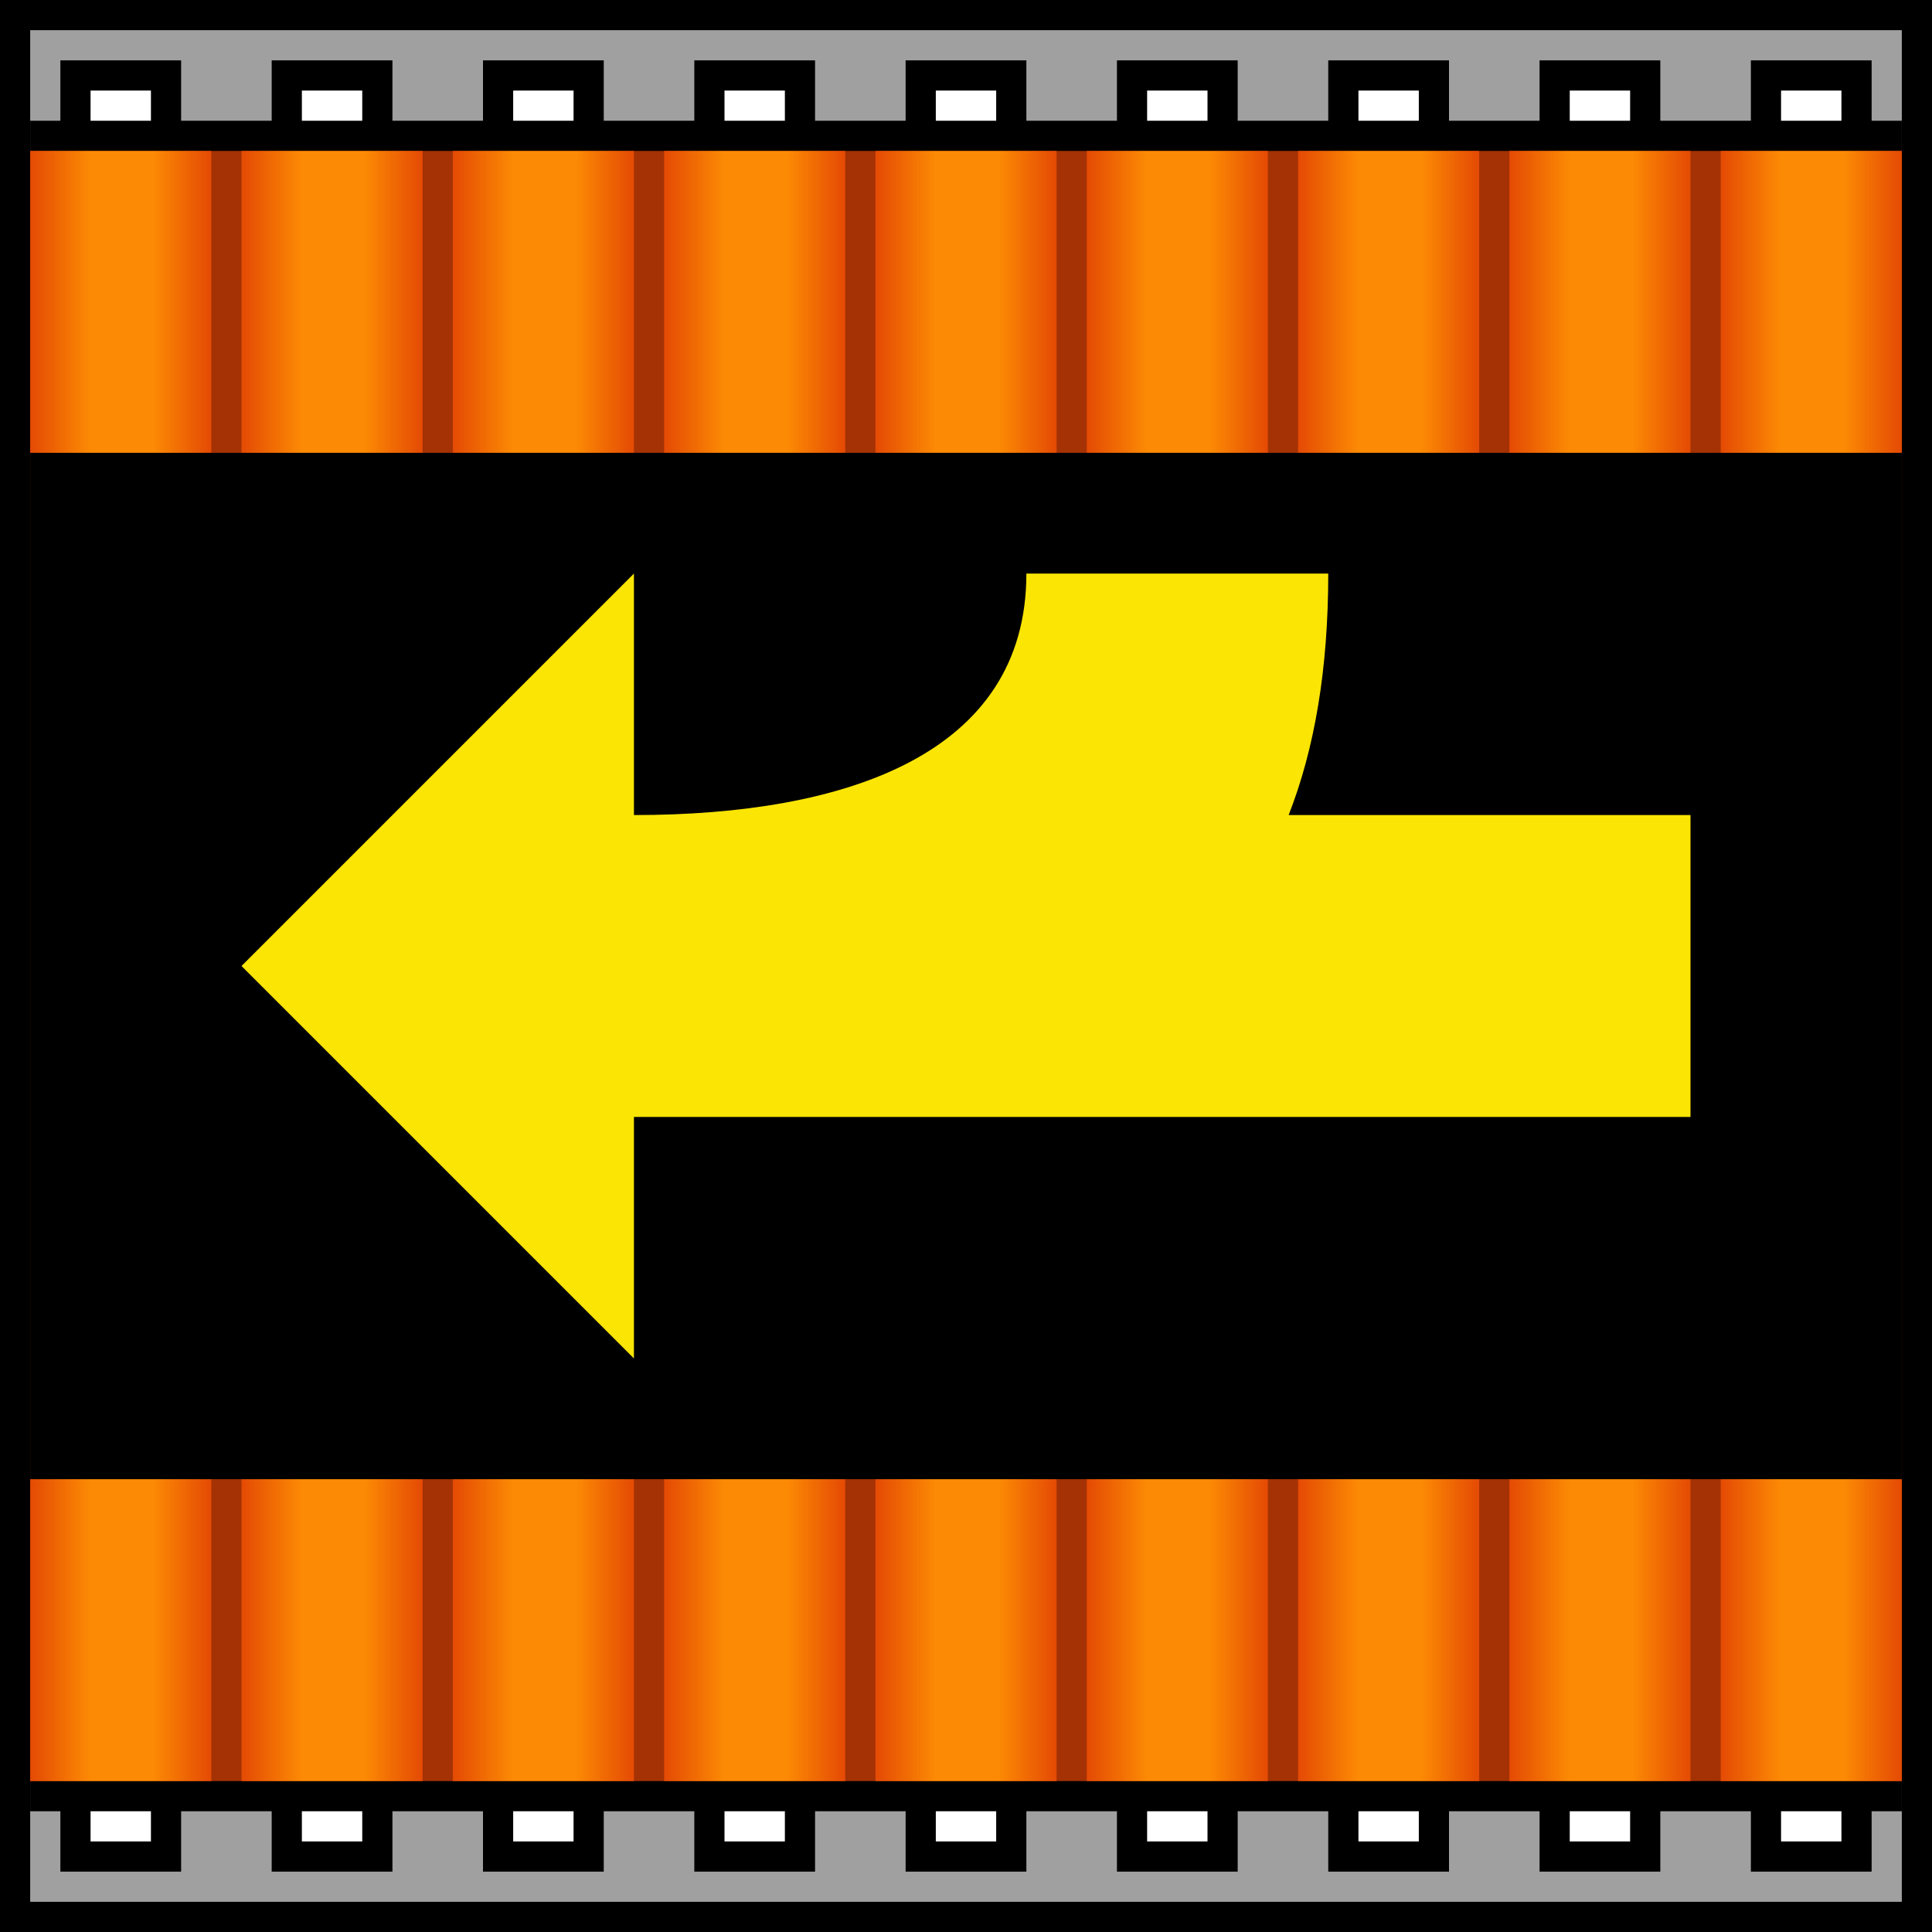 <?xml version="1.0" encoding="UTF-8" standalone="no"?>
<!-- Created with Inkscape (http://www.inkscape.org/) -->

<svg
   xmlns:dc="http://purl.org/dc/elements/1.1/"
   xmlns:cc="http://creativecommons.org/ns#"
   xmlns:rdf="http://www.w3.org/1999/02/22-rdf-syntax-ns#"
   xmlns:svg="http://www.w3.org/2000/svg"
   xmlns="http://www.w3.org/2000/svg"
   xmlns:xlink="http://www.w3.org/1999/xlink"
   xmlns:sodipodi="http://sodipodi.sourceforge.net/DTD/sodipodi-0.dtd"
   xmlns:inkscape="http://www.inkscape.org/namespaces/inkscape"
   width="64"
   height="64"
   id="svg2816"
   version="1.1"
   inkscape:version="0.48.0 r9654"
   sodipodi:docname="forwardRight0010.svg"
   inkscape:export-filename="/home/bengt/Projekte/FactoryTiles/belts/one/belt_72.png"
   inkscape:export-xdpi="101.25"
   inkscape:export-ydpi="101.25">
  <rect width="100%" height="100%" fill="#333333" stroke="none"/>
  <defs
     id="defs2818">
    <linearGradient
       id="linearGradient3666">
      <stop
         style="stop-color:#fc8a04;stop-opacity:1;"
         offset="0"
         id="stop3668" />
      <stop
         style="stop-color:#fc8a04;stop-opacity:0;"
         offset="1"
         id="stop3670" />
    </linearGradient>
    <linearGradient
       id="linearGradient3648">
      <stop
         style="stop-color:#e44a04;stop-opacity:1;"
         offset="0"
         id="stop3650" />
      <stop
         id="stop3656"
         offset="0.321"
         style="stop-color:#fc8a04;stop-opacity:1;" />
      <stop
         style="stop-color:#fc8a04;stop-opacity:1;"
         offset="0.667"
         id="stop3674" />
      <stop
         style="stop-color:#e44a04;stop-opacity:1;"
         offset="1"
         id="stop3652" />
    </linearGradient>
    <linearGradient
       id="linearGradient3638">
      <stop
         style="stop-color:#fc8504;stop-opacity:0"
         offset="0"
         id="stop3640" />
      <stop
         id="stop3646"
         offset="0.5"
         style="stop-color:#f0ba80;stop-opacity:1;" />
      <stop
         style="stop-color:#fc8504;stop-opacity:1;"
         offset="1"
         id="stop3642" />
    </linearGradient>
    <inkscape:perspective
       sodipodi:type="inkscape:persp3d"
       inkscape:vp_x="0 : 24 : 1"
       inkscape:vp_y="0 : 1000 : 0"
       inkscape:vp_z="48 : 24 : 1"
       inkscape:persp3d-origin="24 : 16 : 1"
       id="perspective2824" />
    <inkscape:perspective
       id="perspective2836"
       inkscape:persp3d-origin="0.5 : 0.33333333 : 1"
       inkscape:vp_z="1 : 0.5 : 1"
       inkscape:vp_y="0 : 1000 : 0"
       inkscape:vp_x="0 : 0.5 : 1"
       sodipodi:type="inkscape:persp3d" />
    <linearGradient
       inkscape:collect="always"
       xlink:href="#linearGradient3648"
       id="linearGradient3672"
       x1="30"
       y1="-15"
       x2="30"
       y2="-9"
       gradientUnits="userSpaceOnUse" />
    <linearGradient
       inkscape:collect="always"
       xlink:href="#linearGradient3648"
       id="linearGradient3678"
       gradientUnits="userSpaceOnUse"
       x1="30"
       y1="-15"
       x2="30"
       y2="-9"
       gradientTransform="translate(0,7)" />
    <linearGradient
       inkscape:collect="always"
       xlink:href="#linearGradient3648"
       id="linearGradient3682"
       gradientUnits="userSpaceOnUse"
       gradientTransform="translate(0,14)"
       x1="30"
       y1="-15"
       x2="30"
       y2="-9" />
    <linearGradient
       inkscape:collect="always"
       xlink:href="#linearGradient3648"
       id="linearGradient3686"
       gradientUnits="userSpaceOnUse"
       gradientTransform="translate(0,21)"
       x1="30"
       y1="-15"
       x2="30"
       y2="-9" />
    <linearGradient
       inkscape:collect="always"
       xlink:href="#linearGradient3648"
       id="linearGradient3690"
       gradientUnits="userSpaceOnUse"
       gradientTransform="translate(0,28)"
       x1="30"
       y1="-15"
       x2="30"
       y2="-9" />
    <linearGradient
       inkscape:collect="always"
       xlink:href="#linearGradient3648"
       id="linearGradient3694"
       gradientUnits="userSpaceOnUse"
       gradientTransform="translate(0,35)"
       x1="30"
       y1="-15"
       x2="30"
       y2="-9" />
    <linearGradient
       inkscape:collect="always"
       xlink:href="#linearGradient3648"
       id="linearGradient3698"
       gradientUnits="userSpaceOnUse"
       gradientTransform="translate(0,49)"
       x1="30"
       y1="-15"
       x2="30"
       y2="-9" />
    <linearGradient
       inkscape:collect="always"
       xlink:href="#linearGradient3648"
       id="linearGradient3702"
       gradientUnits="userSpaceOnUse"
       gradientTransform="translate(0,42)"
       x1="30"
       y1="-15"
       x2="30"
       y2="-9" />
    <linearGradient
       inkscape:collect="always"
       xlink:href="#linearGradient3648"
       id="linearGradient3706"
       gradientUnits="userSpaceOnUse"
       gradientTransform="translate(0,56)"
       x1="30"
       y1="-15"
       x2="30"
       y2="-9" />
    <inkscape:perspective
       id="perspective2881"
       inkscape:persp3d-origin="0.5 : 0.33333333 : 1"
       inkscape:vp_z="1 : 0.5 : 1"
       inkscape:vp_y="0 : 1000 : 0"
       inkscape:vp_x="0 : 0.5 : 1"
       sodipodi:type="inkscape:persp3d" />
  </defs>
  <sodipodi:namedview
     id="base"
     pagecolor="#ffffff"
     bordercolor="#666666"
     borderopacity="1.0"
     inkscape:pageopacity="0.0"
     inkscape:pageshadow="2"
     inkscape:zoom="11.609375"
     inkscape:cx="32"
     inkscape:cy="32"
     inkscape:current-layer="layer1"
     showgrid="true"
     inkscape:grid-bbox="true"
     inkscape:document-units="px"
     inkscape:showpageshadow="false"
     borderlayer="true"
     inkscape:window-width="1280"
     inkscape:window-height="946"
     inkscape:window-x="0"
     inkscape:window-y="0"
     inkscape:window-maximized="1">
    <inkscape:grid
       type="xygrid"
       id="grid2826"
       empspacing="5"
       visible="true"
       enabled="true"
       snapvisiblegridlinesonly="true" />
  </sodipodi:namedview>
  <g
     id="layer1"
     inkscape:label="Layer 1"
     inkscape:groupmode="layer"
     transform="translate(0,16)">
    <rect
       style="fill:#000000;fill-opacity:1;fill-rule:evenodd;stroke:none"
       id="rect2842"
       width="64"
       height="64"
       x="-16"
       y="-64"
       transform="matrix(0,1,-1,0,0,0)" />
    <rect
       style="fill:#a0a0a0;fill-opacity:1;stroke:none"
       id="rect3616"
       width="62"
       height="62"
       x="-15"
       y="-63"
       transform="matrix(0,1,-1,0,0,0)" />
    <g
       id="g3783"
       transform="matrix(0,1,-1,0,48,-16)">
      <g
         id="g3772">
        <rect
           style="fill:#000000;fill-opacity:1;stroke:none"
           id="rect3725"
           width="60"
           height="4"
           x="2"
           y="2"
           transform="translate(0,-16)" />
        <rect
           y="-7"
           x="2"
           height="4"
           width="60"
           id="rect3727"
           style="fill:#000000;fill-opacity:1;stroke:none" />
        <rect
           style="fill:#000000;fill-opacity:1;stroke:none"
           id="rect3729"
           width="60"
           height="4"
           x="2"
           y="0" />
        <rect
           y="7"
           x="2"
           height="4"
           width="60"
           id="rect3731"
           style="fill:#000000;fill-opacity:1;stroke:none" />
        <rect
           style="fill:#000000;fill-opacity:1;stroke:none"
           id="rect3733"
           width="60"
           height="4"
           x="2"
           y="14" />
        <rect
           y="21"
           x="2"
           height="4"
           width="60"
           id="rect3735"
           style="fill:#000000;fill-opacity:1;stroke:none" />
        <rect
           style="fill:#000000;fill-opacity:1;stroke:none"
           id="rect3737"
           width="60"
           height="4"
           x="2"
           y="28" />
        <rect
           y="35"
           x="2"
           height="4"
           width="60"
           id="rect3739"
           style="fill:#000000;fill-opacity:1;stroke:none" />
        <rect
           style="fill:#000000;fill-opacity:1;stroke:none"
           id="rect3741"
           width="60"
           height="4"
           x="2"
           y="42" />
      </g>
      <g
         id="g3761">
        <rect
           style="fill:#ffffff;fill-opacity:1;stroke:none"
           id="rect3743"
           width="58"
           height="2"
           x="3"
           y="3"
           transform="translate(0,-16)" />
        <rect
           y="-6"
           x="3"
           height="2"
           width="58"
           id="rect3745"
           style="fill:#ffffff;fill-opacity:1;stroke:none" />
        <rect
           style="fill:#ffffff;fill-opacity:1;stroke:none"
           id="rect3747"
           width="58"
           height="2"
           x="3"
           y="1" />
        <rect
           y="8"
           x="3"
           height="2"
           width="58"
           id="rect3749"
           style="fill:#ffffff;fill-opacity:1;stroke:none" />
        <rect
           style="fill:#ffffff;fill-opacity:1;stroke:none"
           id="rect3751"
           width="58"
           height="2"
           x="3"
           y="15" />
        <rect
           y="22"
           x="3"
           height="2"
           width="58"
           id="rect3753"
           style="fill:#ffffff;fill-opacity:1;stroke:none" />
        <rect
           style="fill:#ffffff;fill-opacity:1;stroke:none"
           id="rect3755"
           width="58"
           height="2"
           x="3"
           y="29" />
        <rect
           y="36"
           x="3"
           height="2"
           width="58"
           id="rect3757"
           style="fill:#ffffff;fill-opacity:1;stroke:none" />
        <rect
           style="fill:#ffffff;fill-opacity:1;stroke:none"
           id="rect3759"
           width="58"
           height="2"
           x="3"
           y="43" />
      </g>
    </g>
    <rect
       style="fill:#000000;fill-opacity:1;stroke:none"
       id="rect3805"
       width="56"
       height="62"
       x="-12"
       y="-63"
       transform="matrix(0,1,-1,0,0,0)" />
    <rect
       style="fill:#a43204;fill-opacity:1;stroke:none"
       id="rect3723"
       width="54"
       height="62"
       x="-11"
       y="-63"
       transform="matrix(0,1,-1,0,0,0)" />
    <g
       id="g3708"
       transform="matrix(0,1,-1,0,48,-16)">
      <rect
         y="-15"
         x="5"
         height="6"
         width="54"
         id="rect3618"
         style="fill:url(#linearGradient3672);fill-opacity:1;stroke:none" />
      <rect
         style="fill:url(#linearGradient3678);fill-opacity:1;stroke:none"
         id="rect3676"
         width="54"
         height="6"
         x="5"
         y="-8" />
      <rect
         y="-1"
         x="5"
         height="6"
         width="54"
         id="rect3680"
         style="fill:url(#linearGradient3682);fill-opacity:1;stroke:none" />
      <rect
         style="fill:url(#linearGradient3686);fill-opacity:1;stroke:none"
         id="rect3684"
         width="54"
         height="6"
         x="5"
         y="6" />
      <rect
         y="13"
         x="5"
         height="6"
         width="54"
         id="rect3688"
         style="fill:url(#linearGradient3690);fill-opacity:1;stroke:none" />
      <rect
         style="fill:url(#linearGradient3694);fill-opacity:1;stroke:none"
         id="rect3692"
         width="54"
         height="6"
         x="5"
         y="20" />
      <rect
         y="34"
         x="5"
         height="6"
         width="54"
         id="rect3696"
         style="fill:url(#linearGradient3698);fill-opacity:1;stroke:none" />
      <rect
         style="fill:url(#linearGradient3702);fill-opacity:1;stroke:none"
         id="rect3700"
         width="54"
         height="6"
         x="5"
         y="27" />
      <rect
         y="41"
         x="5"
         height="6"
         width="54"
         id="rect3704"
         style="fill:url(#linearGradient3706);fill-opacity:1;stroke:none" />
    </g>
    <rect
       style="fill:#000000;fill-opacity:1;stroke:none"
       id="rect3719"
       width="34"
       height="62"
       x="-1"
       y="-63"
       transform="matrix(0,1,-1,0,0,0)" />
    <path
       style="fill:#fbe504;fill-opacity:1;stroke:none"
       d="M 56,21 21,21 21,29 8,16 21,3 l 0,8 c 7,0 13,-2 13,-8 l 10,0 c 0,3.15 -0.447,5.794 -1.312,8 L 56,11 56,21 z"
       id="path3828"
       inkscape:connector-curvature="0" />
  </g>
</svg>
